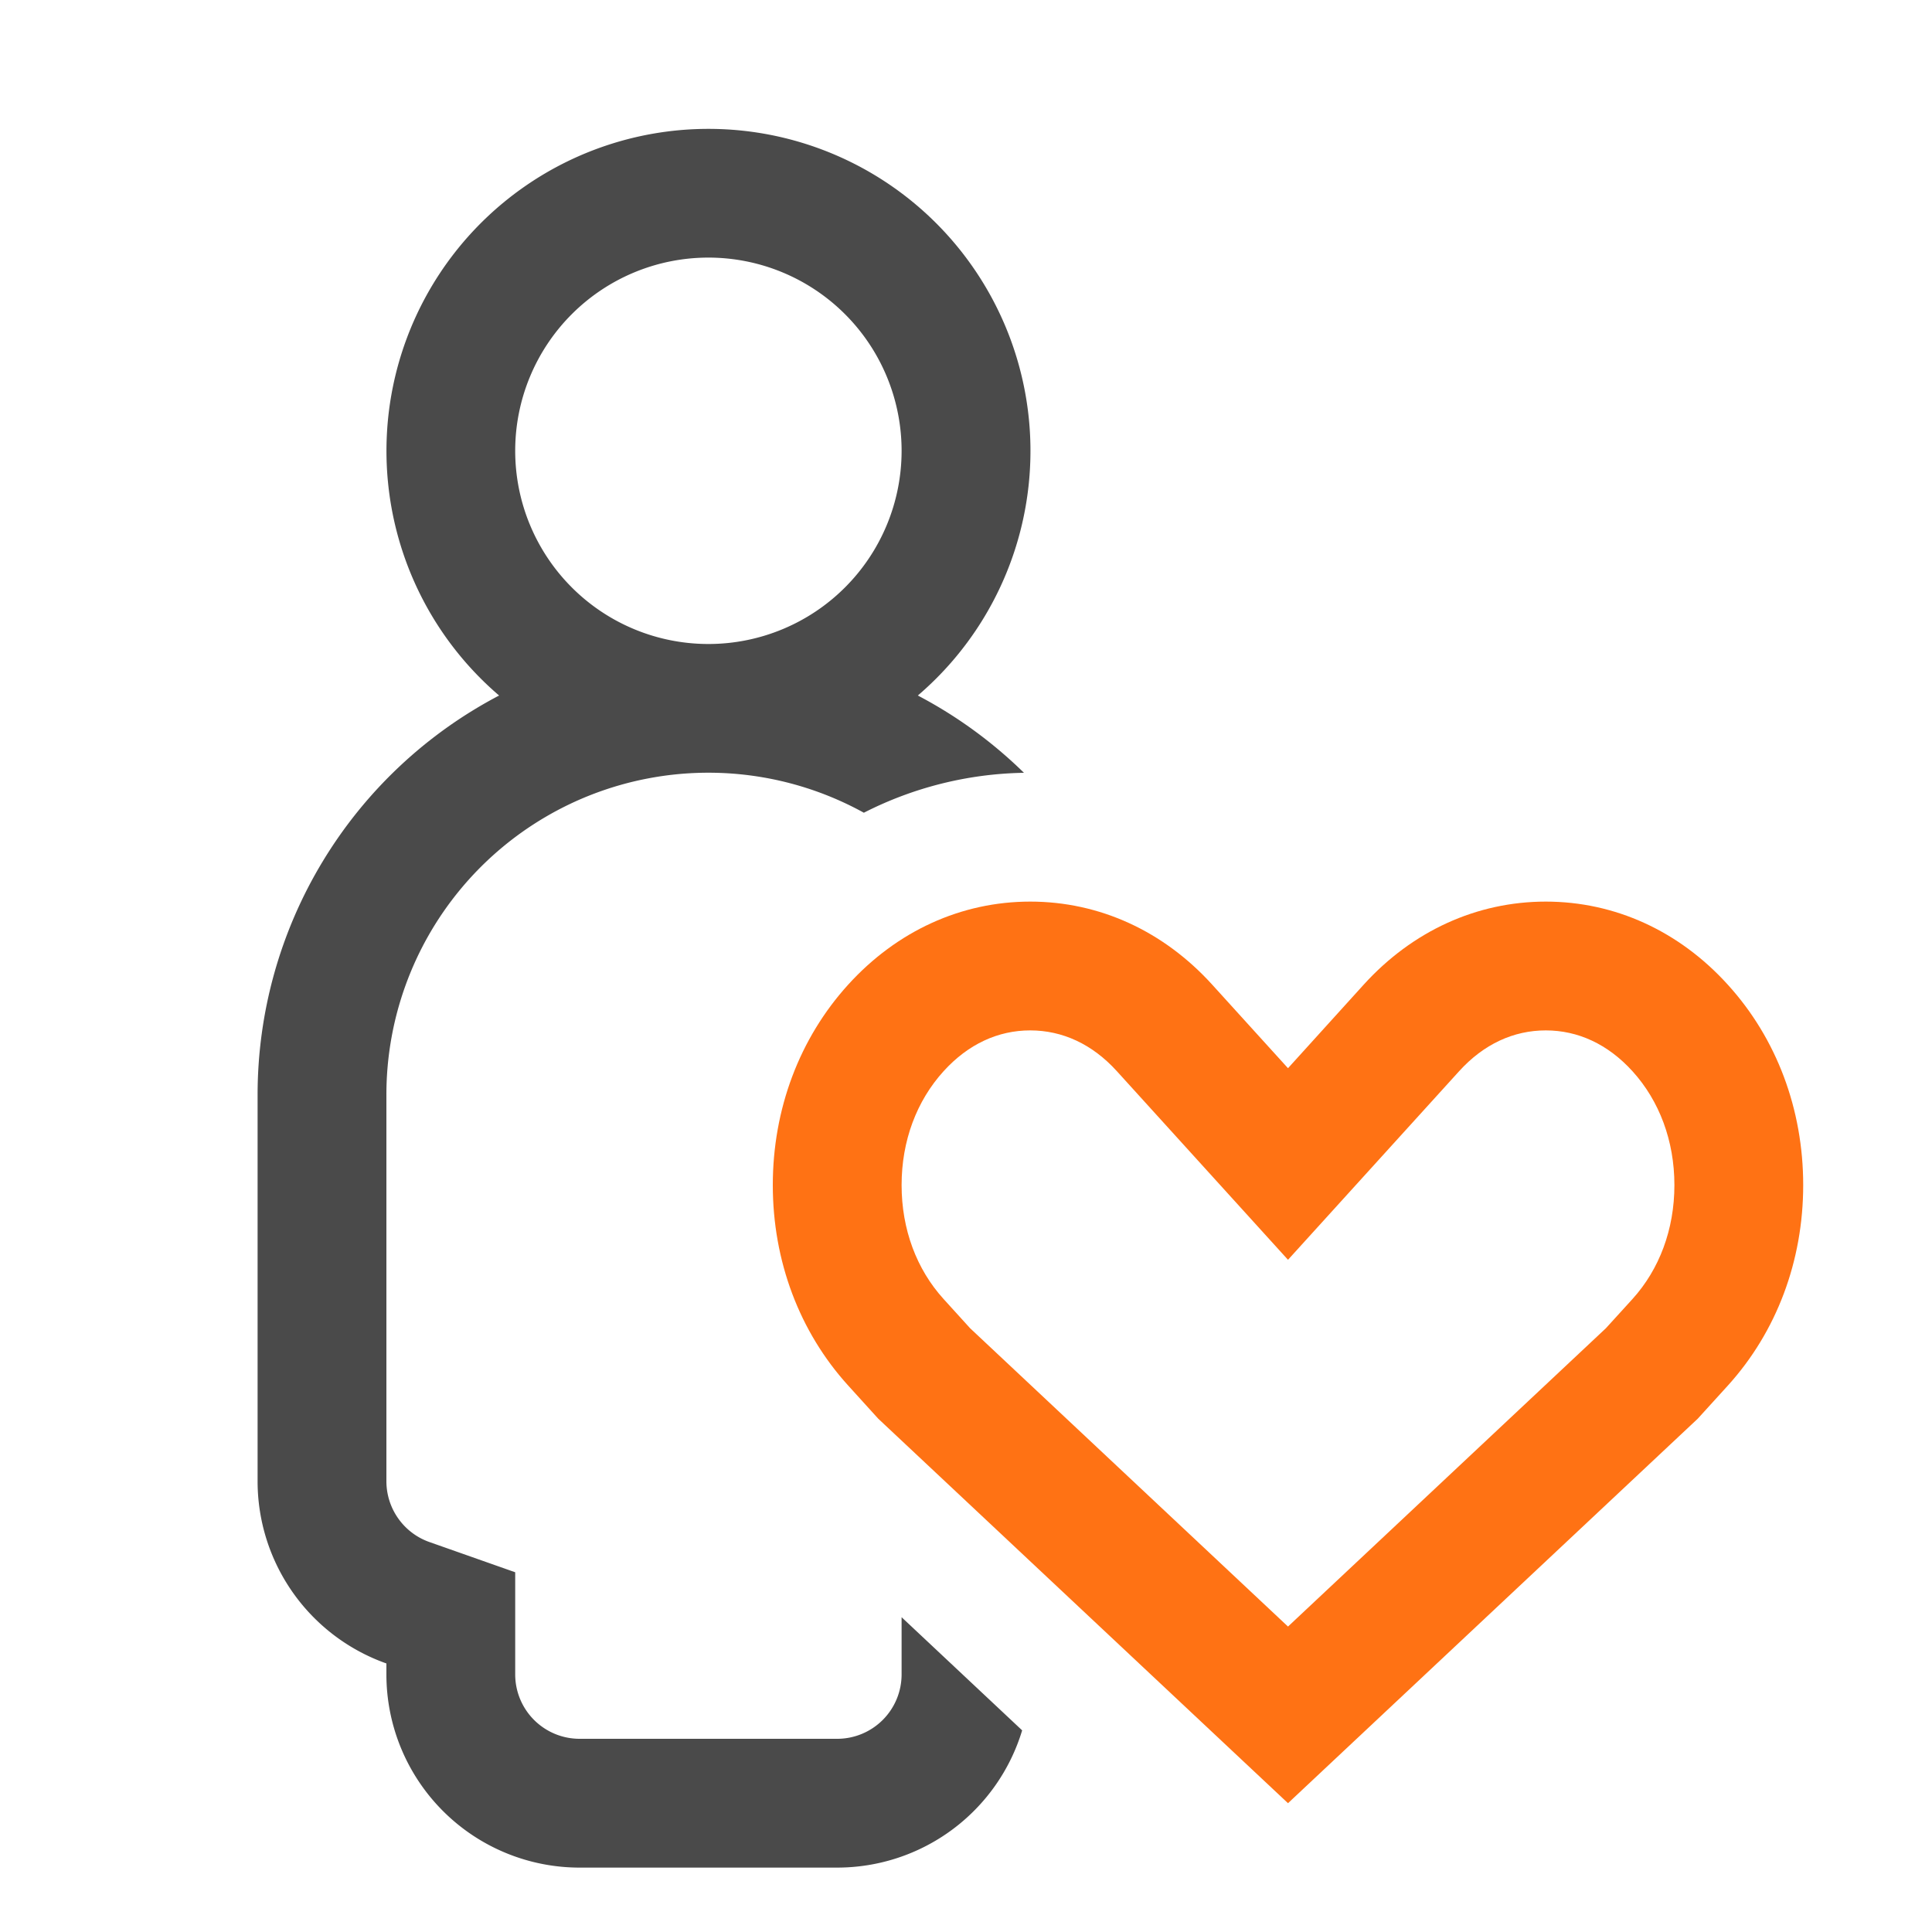 <?xml version="1.0" standalone="no"?><!DOCTYPE svg PUBLIC "-//W3C//DTD SVG 1.1//EN" "http://www.w3.org/Graphics/SVG/1.1/DTD/svg11.dtd"><svg class="icon" width="200px" height="200.00px" viewBox="0 0 1024 1024" version="1.1" xmlns="http://www.w3.org/2000/svg"><path d="M542.72 409.6a193.536 193.536 0 0 0-84.855 21.163A170.667 170.667 0 0 0 204.8 580.267v204.8c0 14.575 9.216 27.443 22.733 32.222l45.534 16.043V887.467a34.133 34.133 0 0 0 34.133 34.133h136.533a34.133 34.133 0 0 0 34.133-34.133v-30.31l63.898 59.972A102.434 102.434 0 0 1 443.733 989.867H307.2a102.4 102.4 0 0 1-102.4-102.4v-5.803A102.434 102.434 0 0 1 136.533 785.067v-204.8a238.933 238.933 0 0 1 128-211.627 170.667 170.667 0 1 1 221.935 0c20.719 10.854 39.663 24.713 56.252 40.96zM375.467 341.333a102.4 102.4 0 1 0 0-204.8 102.4 102.4 0 0 0 0 204.8z" fill="#4A4A4A" /><path d="M899.857 751.923l15.974-17.579C941.636 705.877 955.733 668.331 955.733 628.122c0-40.209-14.097-77.756-39.936-106.189-25.805-28.501-59.938-44.066-96.495-44.066-36.591 0-70.69 15.565-96.529 44.032L682.667 566.17l-40.107-44.203C616.721 493.431 582.656 477.867 546.031 477.867c-36.523 0-70.656 15.565-96.495 44.032-25.839 28.467-39.936 66.014-39.936 106.223 0 40.209 14.097 77.756 39.936 106.223l15.94 17.579L682.667 955.733l217.19-203.81zM682.667 862.106l-168.482-158.106-14.097-15.531c-14.268-15.735-22.221-36.864-22.221-60.348 0-23.45 7.953-44.578 22.221-60.314 13.073-14.438 28.945-21.675 45.943-21.675 17.033 0 32.905 7.236 45.978 21.675L682.667 667.716l90.658-99.908c13.073-14.438 28.945-21.675 45.978-21.675 16.998 0 32.87 7.236 45.978 21.675 14.234 15.701 22.187 36.864 22.187 60.314 0 23.484-7.953 44.612-22.187 60.348l-14.131 15.531L682.667 862.106z" fill="#FF7214" /></svg>